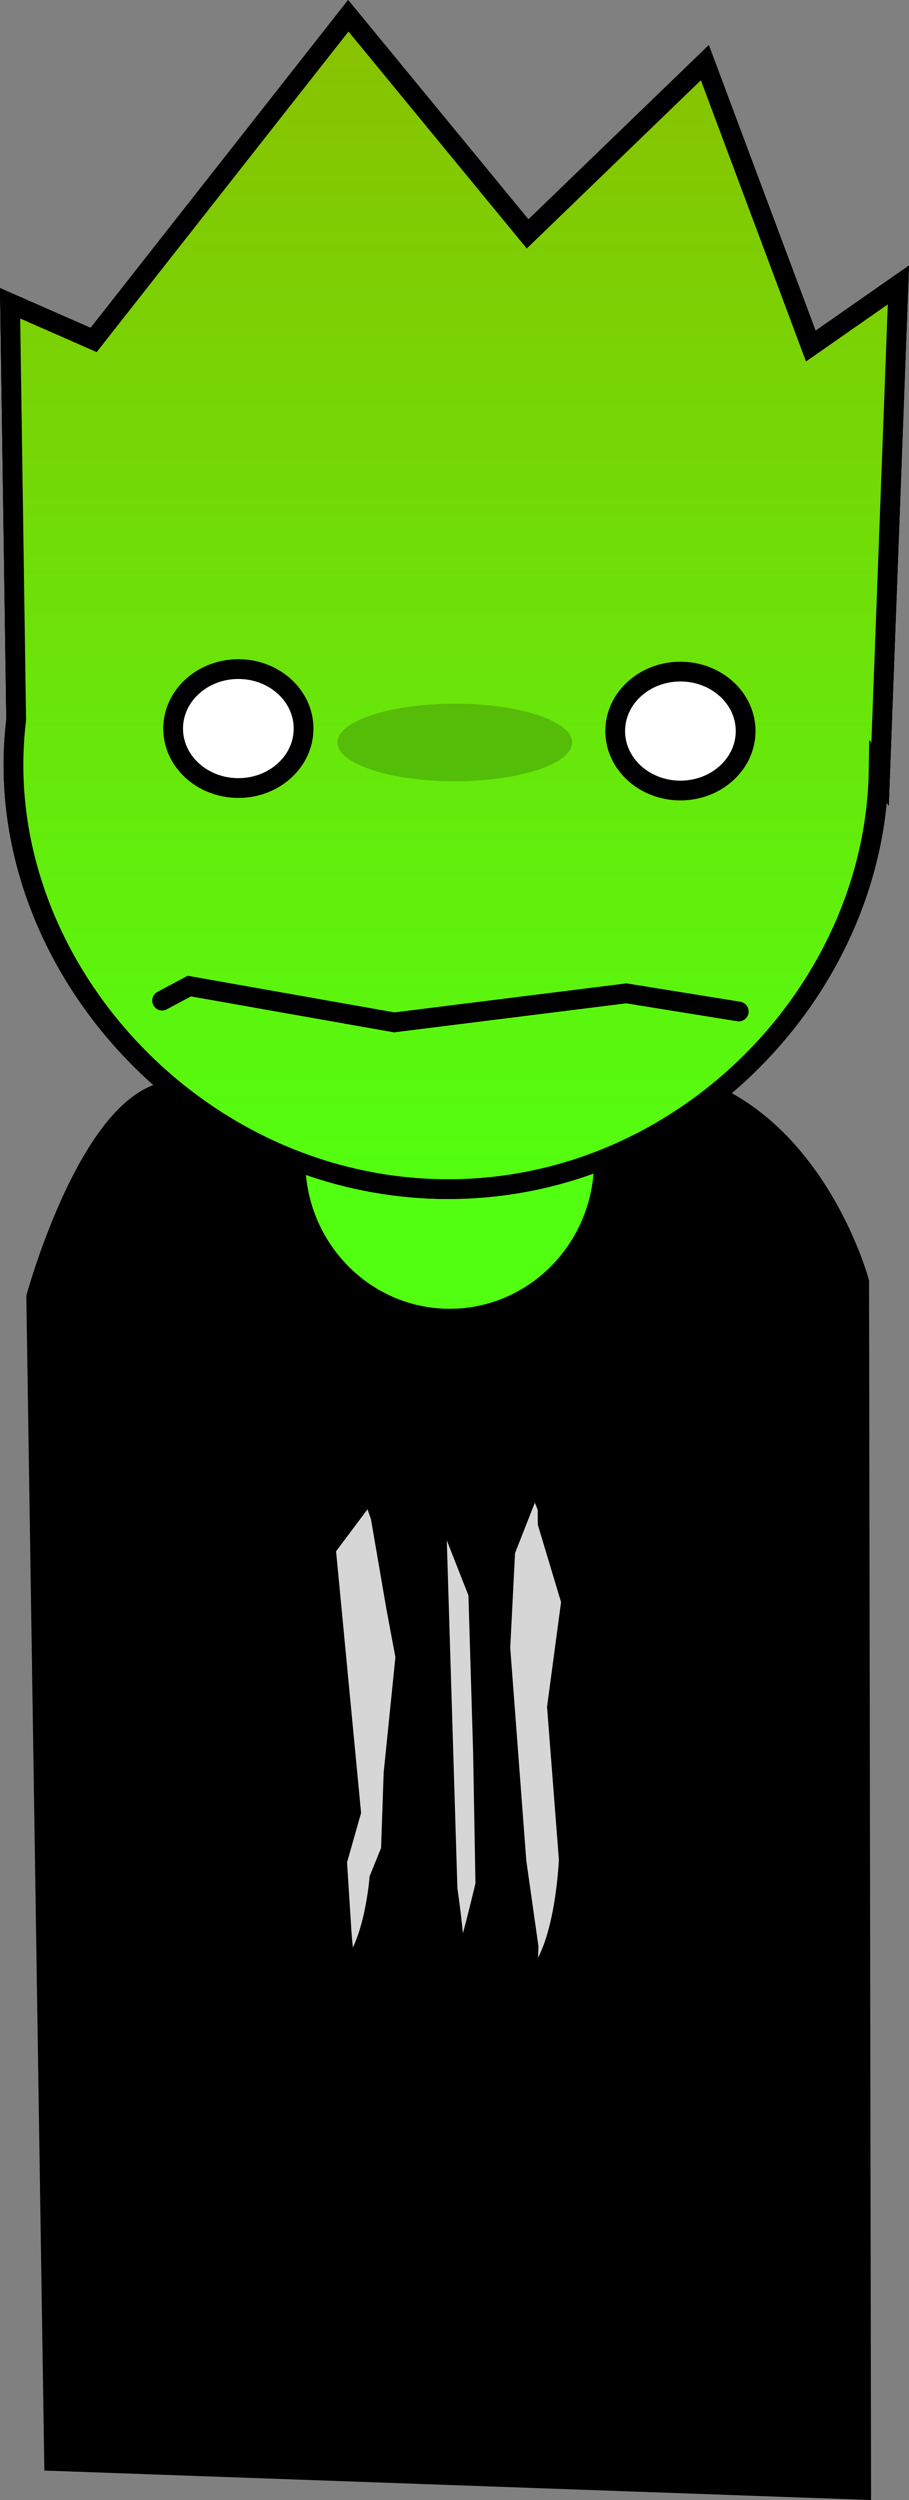 <svg version="1.1" xmlns="http://www.w3.org/2000/svg" xmlns:xlink="http://www.w3.org/1999/xlink" width="115.105" height="316.311" viewBox="0,0,115.105,316.311"><rect x="0" y="0" width="115.105" height="316.311" fill="#808080" stroke="none"/><defs><linearGradient x1="320.996" y1="38.441" x2="320.996" y2="186.896" gradientUnits="userSpaceOnUse" id="color-1"><stop offset="0" stop-color="#89c100"/><stop offset="1" stop-color="#53ff10"/></linearGradient></defs><g transform="translate(-263.475,-36.446)"><g stroke-miterlimit="10"><path d="M270.323,347.823l-2.262,-147.276c0,0 7.036,-25.698 17.454,-26.103c10.346,-0.402 34.867,-0.959 56.287,-1.792c23.232,-0.904 30.469,25.975 30.469,25.975l0.252,152.835z" fill="#000000" stroke="#000000" stroke-width="2.5" stroke-linecap="butt"/><path d="M339.95,183.329c0,11.023 -8.746,19.958 -19.534,19.958c-10.788,0 -19.534,-8.936 -19.534,-19.958c0,-11.023 8.746,-19.958 19.534,-19.958c10.788,0 19.534,8.936 19.534,19.958z" fill="#53ff10" stroke="#000000" stroke-width="2.5" stroke-linecap="butt"/><path d="M374.734,133.248c0,28.003 -24.266,53.648 -54.519,53.648c-30.253,0 -55.036,-25.646 -55.036,-53.648c0,-28.003 24.525,-50.704 54.777,-50.704c30.253,0 54.777,22.701 54.777,50.704z" fill="#53ff10" stroke="#000000" stroke-width="2.5" stroke-linecap="butt"/><path d="M265.649,135.984l-0.895,-61.167l10.578,4.644l32.249,-41.02l22.703,27.605l22.445,-21.671l13.415,35.861l11.094,-7.74l-2.322,61.918l-15.995,-24.509l-78.687,0.774z" fill="#53ff10" stroke="#000000" stroke-width="2.5" stroke-linecap="round"/><path d="M267.614,145.249l-1.115,-38.403l107.688,0.478l-2.231,37.925z" fill="#53ff10" stroke="none" stroke-width="0" stroke-linecap="butt"/><path d="M265.649,135.984l-0.895,-61.167l10.578,4.644l32.249,-41.02l22.703,27.605l22.445,-21.671l13.415,35.861l11.094,-7.74l-2.322,61.918l-2.13,-3.264l-0.829,14.099h-104.342l-0.35,-12.067z" fill="#53ff10" stroke="#000000" stroke-width="2.5" stroke-linecap="round"/><path d="M320.216,186.896c-30.253,0 -55.036,-25.646 -55.036,-53.648c0,-1.936 0.117,-3.847 0.345,-5.726l-0.771,-52.704l10.578,4.644l32.249,-41.02l22.703,27.605l22.445,-21.671l13.415,35.861l11.094,-7.74l-2.322,61.918l-0.189,-0.29c-0.499,27.66 -24.574,52.773 -54.511,52.773z" fill="url(#color-1)" stroke="#000000" stroke-width="2.5" stroke-linecap="butt"/><path d="M335.923,130.387c0,2.709 -6.652,4.905 -14.859,4.905c-8.206,0 -14.859,-2.196 -14.859,-4.905c0,-2.709 6.652,-4.905 14.859,-4.905c8.206,0 14.859,2.196 14.859,4.905z" fill-opacity="0.184" fill="#000000" stroke="none" stroke-width="0" stroke-linecap="butt"/><path d="M357.893,128.943c0,4.155 -3.697,7.524 -8.258,7.524c-4.561,0 -8.258,-3.369 -8.258,-7.524c0,-4.155 3.697,-7.524 8.258,-7.524c4.561,0 8.258,3.369 8.258,7.524z" fill="#ffffff" stroke="#000000" stroke-width="2.5" stroke-linecap="butt"/><path d="M284.003,163.046l3.444,-1.837l25.948,4.593l29.392,-3.674l14.237,2.296" fill="none" stroke="#000000" stroke-width="2.5" stroke-linecap="round"/><path d="M301.916,128.627c0,4.155 -3.697,7.524 -8.258,7.524c-4.561,0 -8.258,-3.369 -8.258,-7.524c0,-4.155 3.697,-7.524 8.258,-7.524c4.561,0 8.258,3.369 8.258,7.524z" fill="#ffffff" stroke="#000000" stroke-width="2.5" stroke-linecap="butt"/><path d="M304.645,231.341l3.287,34.369l-1.774,6.236l0.578,9c0,0 0.333,5.586 1.128,4.695c3.027,-3.389 3.642,-11.501 3.642,-11.501l1.465,-3.625l0.335,-9.704l1.499,-14.743l-1.185,-6.341l-1.961,-11.407l-1.248,-3.531l-5.065,6.761z" fill="#d6d6d6" stroke="#000000" stroke-width="2.5" stroke-linecap="round"/><path d="M318.659,226.681l1.488,48.783c0,0 0.902,6.076 0.902,8.954c0,0.225 -0.11,2.564 0,2.594c0.329,0.089 1.383,-2.638 1.468,-2.906c0.984,-3.124 2.416,-9.236 2.416,-9.236l-0.299,-16.759l-0.598,-20.057l-4.364,-11.098z" fill="#d6d6d6" stroke="#000000" stroke-width="2.5" stroke-linecap="round"/><path d="M331.016,223.631l-3.56,9.05l-0.623,12.257l2.043,27.049l1.535,10.821c0,0 -0.282,4.119 0.305,5.152c0.109,0.191 0.37,0.467 0.579,0.369c0.003,-0.001 0.511,-2.183 0.708,-2.455c3.124,-4.32 3.494,-14.169 3.494,-14.169l-1.494,-19.26l1.793,-13.396l-2.973,-9.884l-0.015,-1.945l-1.191,-3z" fill="#d6d6d6" stroke="#000000" stroke-width="2.5" stroke-linecap="round"/></g></g></svg>